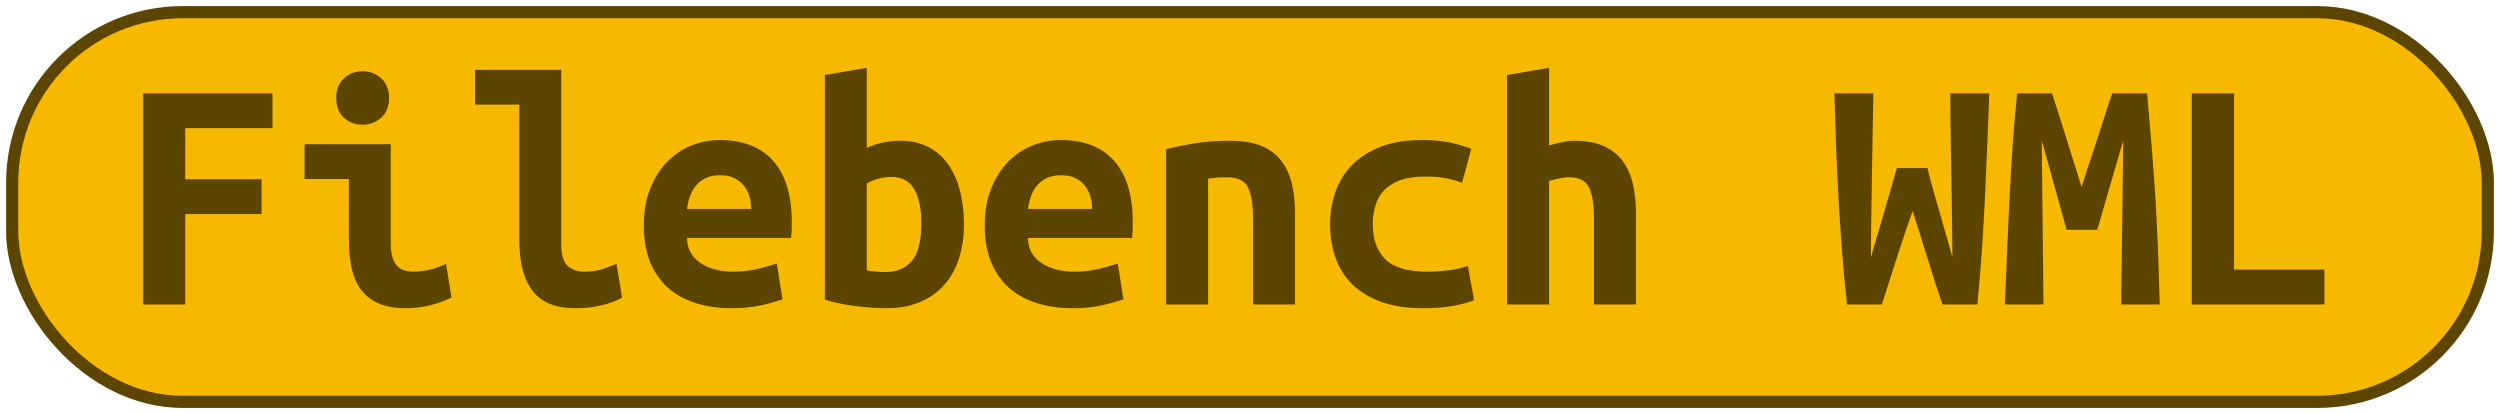 <?xml version="1.0" encoding="UTF-8"?>
<svg height="34" width="205.3" version="1.1" xmlns="http://www.w3.org/2000/svg">
    <rect
        height="32"
        width="203.3"
        rx="14"
        ry="14"
        x="1"
        y="1"
        fill="#F6B900"
        stroke="#5c4500"
        stroke-width="1"
         />
    <g transform="translate(0, 14)">
        <path fill="#5c4500" d="M15.21 11L11.76 11L11.76-6.33L22.38-6.33L22.38-3.48L15.21-3.48L15.21 0.72L21.48 0.72L21.48 3.58L15.21 3.58L15.21 11ZM31.95-5.94L31.95-5.94Q31.95-4.93 31.31-4.34Q30.66-3.76 29.77-3.76L29.77-3.76Q28.87-3.76 28.24-4.34Q27.61-4.93 27.61-5.94L27.61-5.94Q27.61-6.98 28.24-7.56Q28.87-8.15 29.77-8.15L29.77-8.15Q30.66-8.15 31.31-7.56Q31.95-6.98 31.95-5.94ZM36.63 7.67L37.08 10.44Q36.01 10.94 35.07 11.13Q34.14 11.31 33.35 11.31L33.35 11.31Q32.01 11.31 31.10 10.92Q30.19 10.52 29.64 9.78Q29.10 9.04 28.87 7.98Q28.65 6.91 28.65 5.54L28.65 5.54L28.65 0.70L25.01 0.70L25.01-2.16L32.09-2.16L32.09 5.99Q32.09 7.16 32.53 7.74Q32.96 8.31 33.97 8.31L33.97 8.31Q34.44 8.31 35.12 8.19Q35.79 8.06 36.63 7.67L36.63 7.67ZM50.63 7.67L51.08 10.44Q50.99 10.50 50.70 10.64Q50.40 10.78 49.93 10.93Q49.45 11.08 48.77 11.20Q48.08 11.31 47.21 11.31L47.21 11.31Q44.83 11.31 43.74 9.89Q42.65 8.48 42.65 5.76L42.65 5.76L42.65-5.41L39.01-5.41L39.01-8.26L46.09-8.26L46.09 6.02Q46.09 7.36 46.62 7.84Q47.16 8.31 47.97 8.31L47.97 8.31Q49.00 8.31 49.70 8.03Q50.40 7.75 50.63 7.67L50.63 7.67ZM52.87 4.53L52.87 4.53Q52.87 2.80 53.40 1.48Q53.93 0.16 54.80-0.72Q55.67-1.60 56.79-2.05Q57.91-2.50 59.08-2.50L59.08-2.50Q62.00-2.50 63.51-0.77Q65.02 0.95 65.02 4.25L65.02 4.25Q65.02 4.59 65.01 4.95Q64.99 5.32 64.96 5.54L64.96 5.54L56.42 5.54Q56.42 6.83 57.49 7.57Q58.55 8.31 60.23 8.31L60.23 8.31Q61.27 8.31 62.21 8.09Q63.14 7.86 63.79 7.64L63.79 7.64L64.26 10.58Q63.37 10.89 62.36 11.10Q61.35 11.31 60.09 11.31L60.09 11.31Q58.41 11.31 57.08 10.87Q55.75 10.44 54.81 9.59Q53.88 8.73 53.37 7.47Q52.87 6.21 52.87 4.53ZM56.42 3.16L61.69 3.16Q61.69 2.63 61.55 2.14Q61.41 1.65 61.10 1.26Q60.79 0.86 60.32 0.63Q59.84 0.39 59.14 0.39L59.14 0.39Q58.47 0.39 57.98 0.61Q57.49 0.84 57.17 1.23Q56.84 1.62 56.66 2.12Q56.48 2.63 56.42 3.16L56.42 3.16ZM75.66 4.34L75.66 4.34Q75.66 2.49 75.06 1.51Q74.46 0.53 73.22 0.53L73.22 0.53Q72.66 0.53 72.12 0.68Q71.57 0.84 71.18 1.06L71.18 1.06L71.18 8.20Q71.57 8.28 72.01 8.31Q72.44 8.34 72.75 8.34L72.75 8.34Q74.09 8.34 74.88 7.43Q75.66 6.52 75.66 4.34ZM79.16 4.42L79.16 4.42Q79.16 5.99 78.74 7.26Q78.32 8.54 77.51 9.43Q76.70 10.33 75.52 10.82Q74.34 11.31 72.83 11.31L72.83 11.31Q71.49 11.31 70.09 11.11Q68.69 10.92 67.74 10.61L67.74 10.61L67.74-7.84L71.18-8.43L71.18-1.85Q71.91-2.19 72.58-2.31Q73.25-2.44 73.92-2.44L73.92-2.44Q75.21-2.44 76.19-1.95Q77.17-1.46 77.83-0.55Q78.49 0.36 78.82 1.62Q79.16 2.88 79.16 4.42ZM80.87 4.53L80.87 4.53Q80.87 2.80 81.40 1.48Q81.93 0.16 82.80-0.72Q83.67-1.60 84.79-2.05Q85.91-2.50 87.08-2.50L87.08-2.50Q90.00-2.50 91.51-0.77Q93.02 0.95 93.02 4.25L93.02 4.25Q93.02 4.59 93.01 4.95Q92.99 5.32 92.96 5.54L92.96 5.54L84.42 5.54Q84.42 6.83 85.49 7.57Q86.55 8.31 88.23 8.31L88.23 8.31Q89.27 8.31 90.21 8.09Q91.14 7.86 91.79 7.64L91.79 7.64L92.26 10.58Q91.37 10.89 90.36 11.10Q89.35 11.31 88.09 11.31L88.09 11.31Q86.41 11.31 85.08 10.87Q83.75 10.44 82.81 9.59Q81.88 8.73 81.37 7.47Q80.87 6.21 80.87 4.53ZM84.42 3.16L89.69 3.16Q89.69 2.63 89.55 2.14Q89.41 1.65 89.10 1.26Q88.79 0.86 88.32 0.63Q87.84 0.39 87.14 0.39L87.14 0.39Q86.47 0.39 85.98 0.61Q85.49 0.84 85.17 1.23Q84.84 1.62 84.66 2.12Q84.48 2.63 84.42 3.16L84.42 3.16ZM95.76 11L95.76-1.74Q96.69-1.99 98.05-2.22Q99.40-2.44 101-2.44L101-2.44Q102.57-2.44 103.60-2.01Q104.64-1.57 105.24-0.77Q105.84 0.02 106.10 1.13Q106.35 2.24 106.35 3.58L106.35 3.58L106.35 11L102.90 11L102.90 4.03Q102.90 2.18 102.48 1.37Q102.06 0.56 100.78 0.56L100.78 0.56Q100.38 0.56 100.01 0.58Q99.63 0.61 99.21 0.67L99.21 0.67L99.21 11L95.76 11ZM109.23 4.42L109.23 4.42Q109.23 2.99 109.68 1.73Q110.13 0.47 111.05-0.47Q111.98-1.40 113.39-1.95Q114.80-2.50 116.76-2.50L116.76-2.50Q117.94-2.50 118.89-2.33Q119.84-2.16 120.82-1.77L120.82-1.77L120.07 1.00Q119.51 0.81 118.82 0.65Q118.14 0.50 117.07 0.50L117.07 0.50Q115.84 0.50 115.01 0.79Q114.19 1.09 113.68 1.61Q113.18 2.12 112.96 2.85Q112.73 3.58 112.73 4.42L112.73 4.42Q112.73 6.24 113.75 7.28Q114.78 8.31 117.24 8.31L117.24 8.31Q118.05 8.31 118.93 8.20Q119.82 8.09 120.54 7.84L120.54 7.84L121.05 10.66Q120.32 10.94 119.28 11.13Q118.25 11.31 116.85 11.31L116.85 11.31Q114.83 11.31 113.39 10.78Q111.95 10.24 111.02 9.32Q110.10 8.40 109.67 7.14Q109.23 5.88 109.23 4.42ZM127.21 11L123.76 11L123.76-7.84L127.21-8.43L127.21-2.05Q127.63-2.19 128.22-2.31Q128.80-2.44 129.25-2.44L129.25-2.44Q130.71-2.44 131.69-2.01Q132.67-1.57 133.26-0.77Q133.84 0.02 134.10 1.13Q134.35 2.24 134.35 3.58L134.35 3.58L134.35 11L130.90 11L130.90 4.03Q130.90 2.18 130.48 1.37Q130.06 0.56 128.89 0.56L128.89 0.56Q128.41 0.56 127.95 0.67Q127.49 0.78 127.21 0.86L127.21 0.86L127.21 11ZM155.77-0.20L158.29-0.20Q158.40 0.33 158.62 1.12Q158.85 1.90 159.11 2.85Q159.38 3.80 159.70 4.90Q160.02 5.99 160.33 7.14L160.33 7.14Q160.33 5.68 160.30 4.01Q160.28 2.35 160.25 0.61Q160.22-1.12 160.19-2.90Q160.16-4.68 160.16-6.33L160.16-6.33L163.36-6.33Q163.27-4.20 163.19-1.95Q163.10 0.30 162.99 2.53Q162.88 4.76 162.73 6.91Q162.57 9.07 162.38 11L162.38 11L159.52 11Q158.90 9.24 158.29 7.21Q157.67 5.18 157.06 3.33L157.06 3.33Q156.44 5.09 155.77 7.16Q155.10 9.24 154.54 11L154.54 11L151.68 11Q151.46 9.07 151.29 6.90Q151.12 4.73 150.99 2.50Q150.87 0.28 150.78-1.98Q150.70-4.23 150.64-6.33L150.64-6.33L153.84-6.33Q153.81-4.68 153.78-2.92Q153.75-1.15 153.72 0.60Q153.70 2.35 153.67 4.01Q153.64 5.68 153.64 7.14L153.64 7.14Q153.89 6.24 154.21 5.18Q154.54 4.11 154.83 3.08Q155.12 2.04 155.38 1.17Q155.63 0.30 155.77-0.20L155.77-0.20ZM165.65-6.33L168.51-6.33Q168.70-5.74 169.00-4.82Q169.29-3.90 169.63-2.83Q169.96-1.77 170.30-0.68Q170.64 0.42 170.94 1.34L170.94 1.34Q171.28 0.30 171.64-0.80Q172.01-1.91 172.34-2.93Q172.68-3.95 172.96-4.85Q173.24-5.74 173.46-6.33L173.46-6.33L176.32-6.33Q176.52-4.06 176.70-1.91Q176.88 0.25 177.01 2.36Q177.13 4.48 177.22 6.62Q177.30 8.76 177.36 11L177.36 11L174.19 11L174.36-2.47L172.23 4.87L169.71 4.87L167.67-2.47L167.81 11L164.64 11Q164.73 8.87 164.83 6.58Q164.92 4.28 165.04 2.01Q165.15-0.26 165.30-2.38Q165.46-4.51 165.65-6.33L165.65-6.33ZM190.88 8.14L190.88 11L179.99 11L179.99-6.33L183.46-6.33L183.46 8.14L190.88 8.14Z"/>
    </g>
</svg>